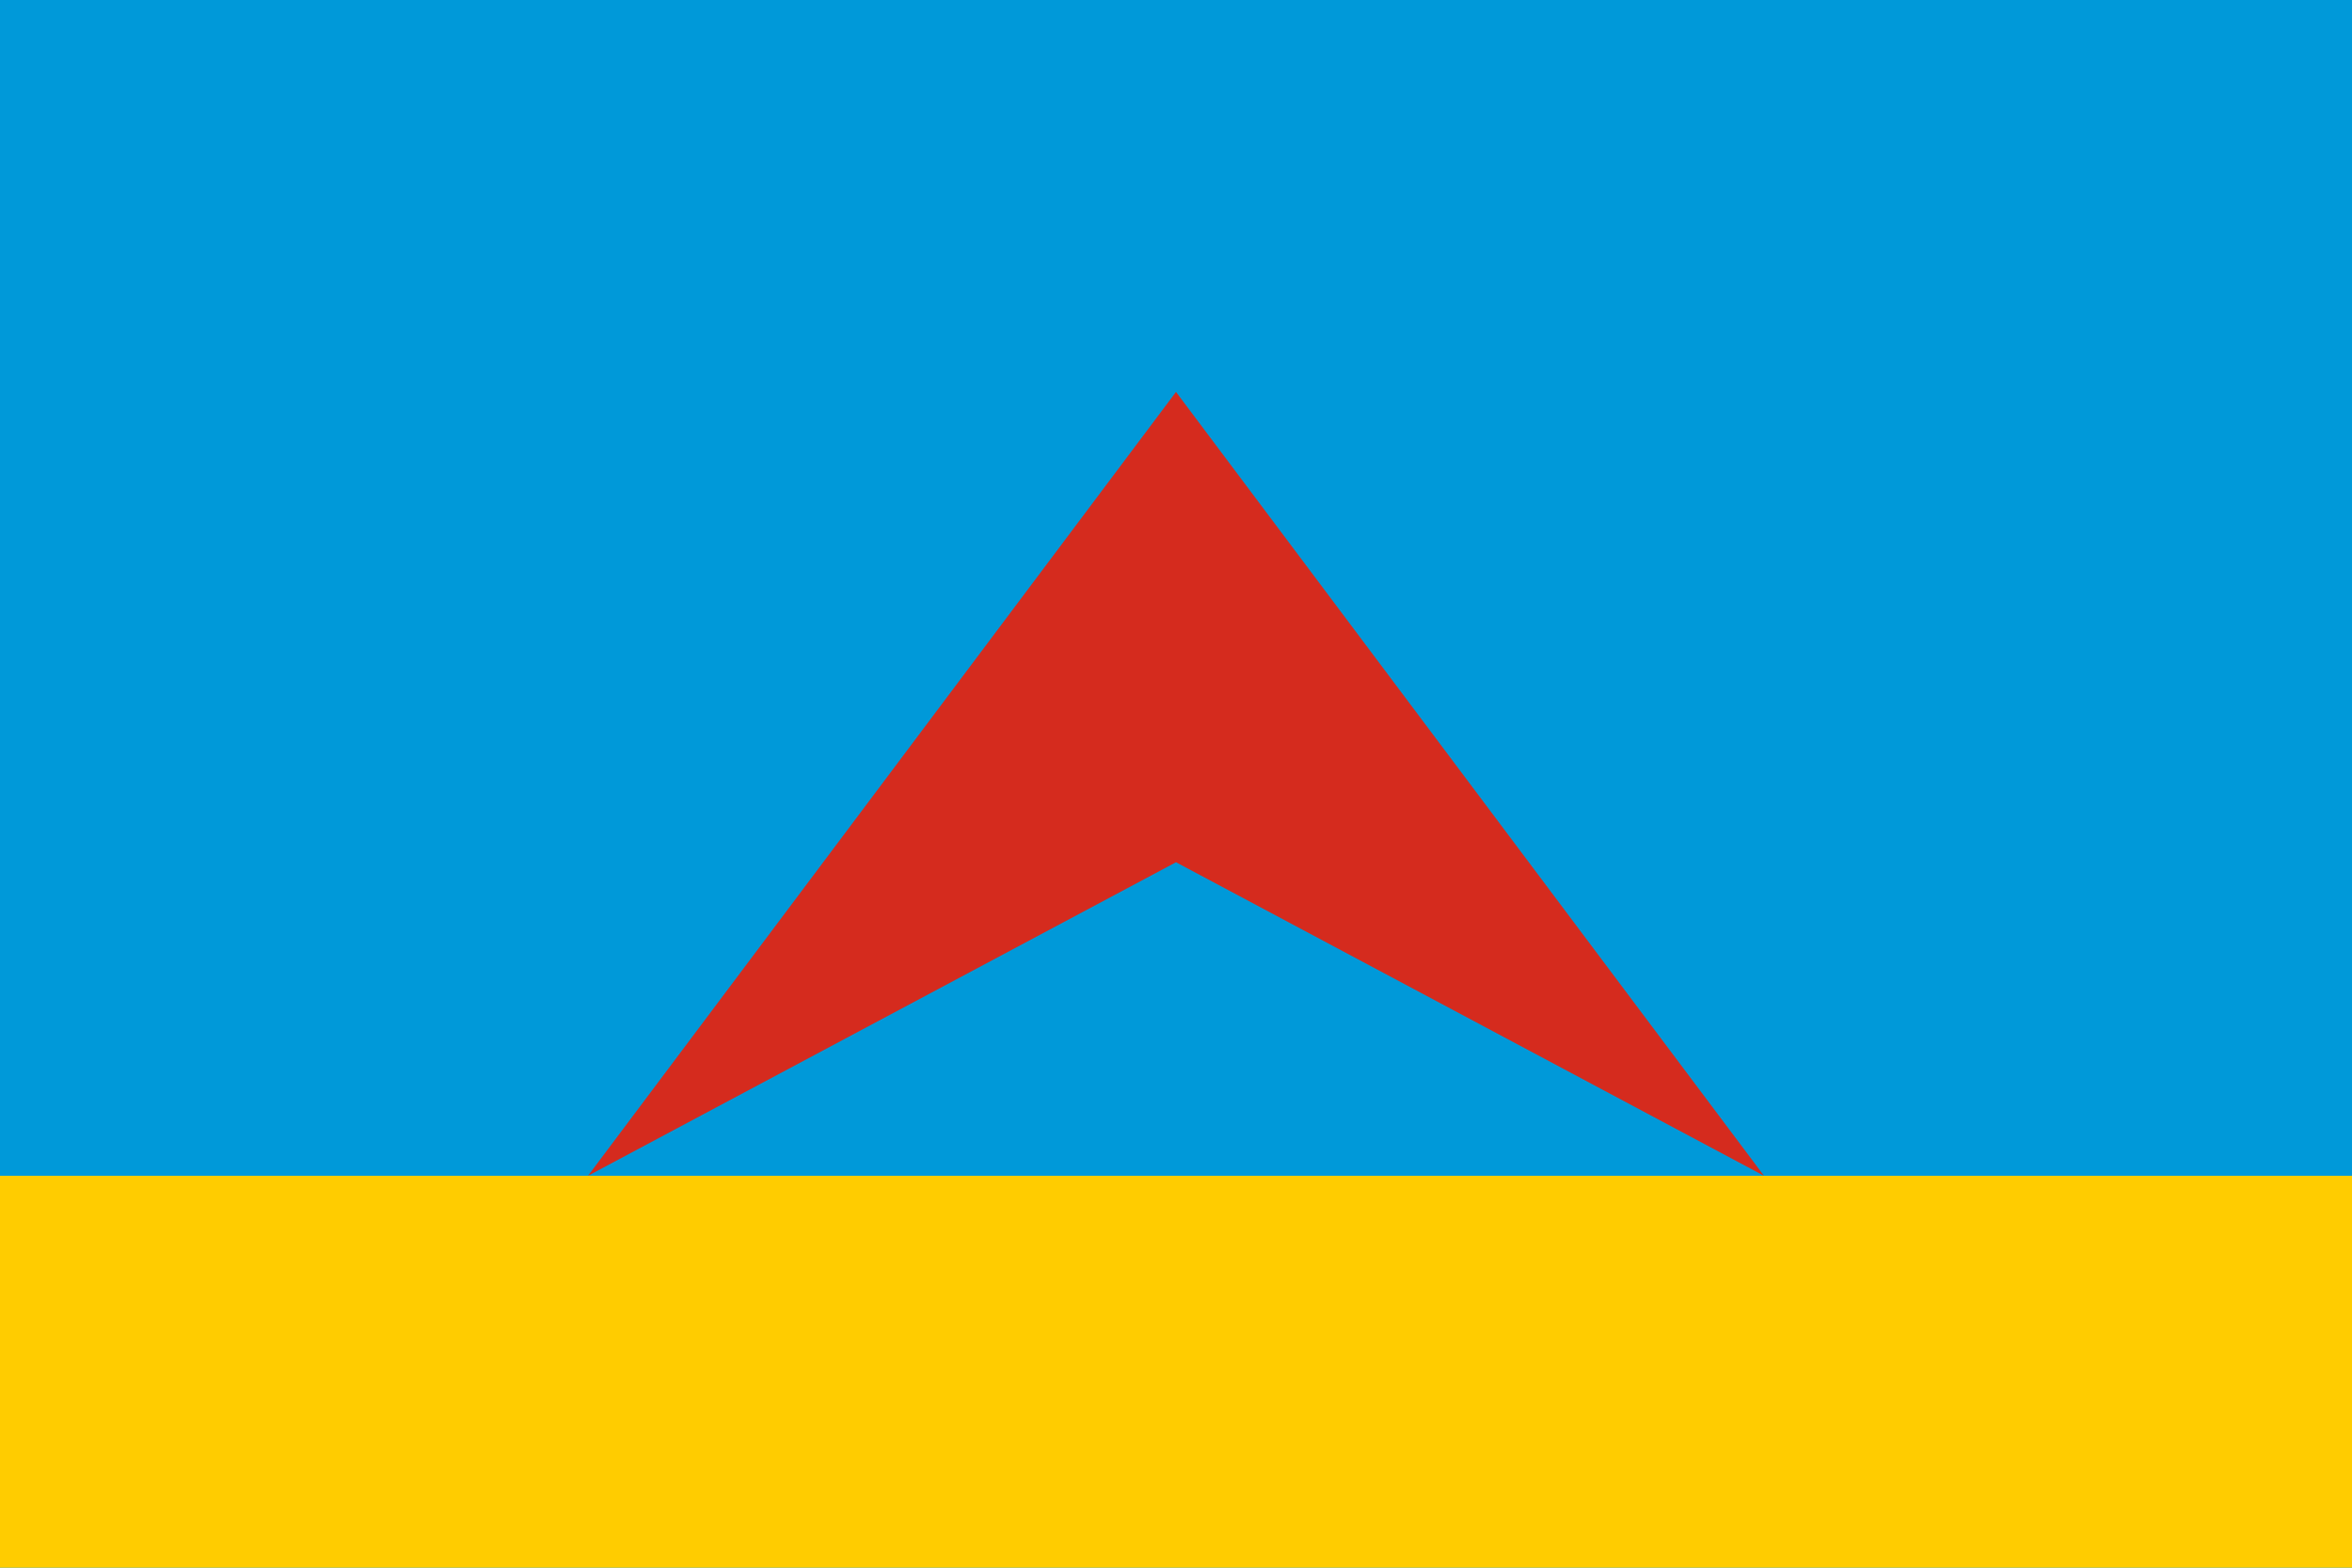 <svg xmlns="http://www.w3.org/2000/svg" viewBox="0 0 300 200">
	<rect width="100%" height="100%" fill="#0099D9" stroke-width="1"/>
	<path fill="#FC0" d="M0 150h300v50H0z" stroke-width="1"/>
	<path fill="#D52B1E" d="M150 50l75 100-75-40-75 40z" stroke-width="1"/>
</svg>